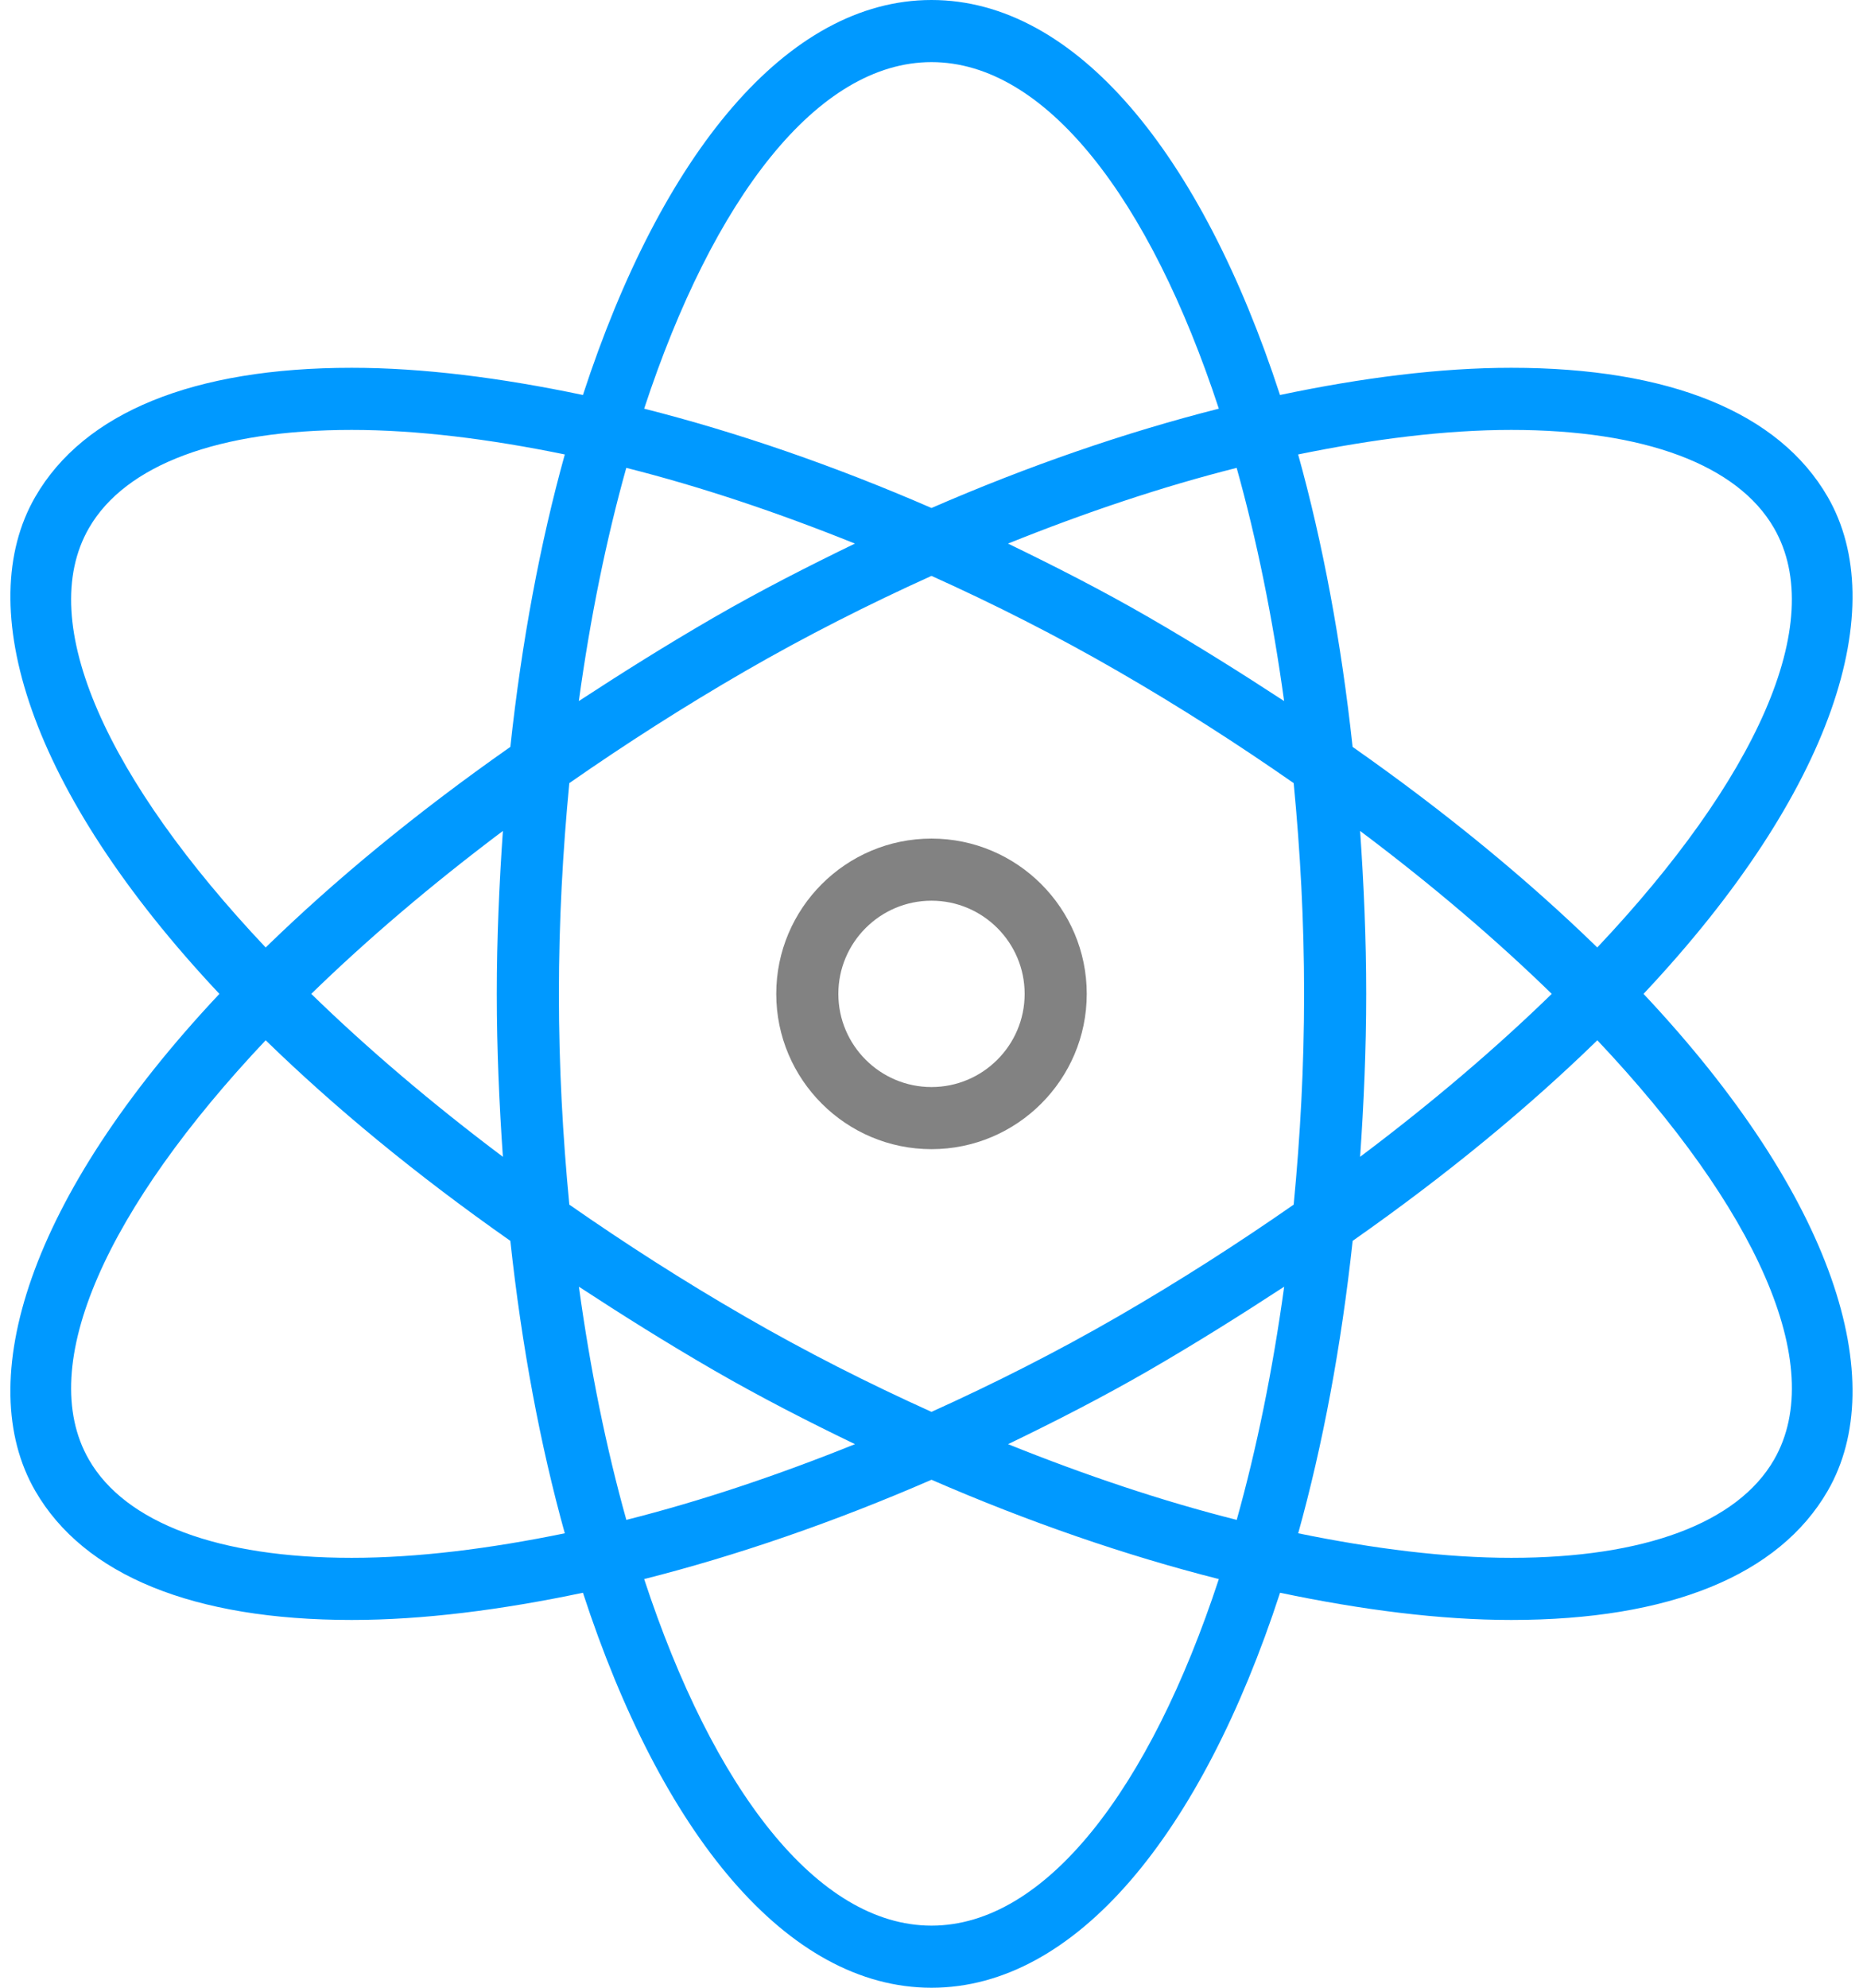 <?xml version="1.0" encoding="utf-8"?>
<!-- Generator: Adobe Illustrator 17.0.2, SVG Export Plug-In . SVG Version: 6.00 Build 0)  -->
<!DOCTYPE svg PUBLIC "-//W3C//DTD SVG 1.1//EN" "http://www.w3.org/Graphics/SVG/1.1/DTD/svg11.dtd">
<svg version="1.1" id="Layer_1" xmlns="http://www.w3.org/2000/svg" xmlns:xlink="http://www.w3.org/1999/xlink" x="0px" y="0px"
	 width="30px" height="32px" viewBox="0 0 30 32" enable-background="new 0 0 30 32" xml:space="preserve">
<g>
	<path fill="#0099ff" d="M0.567,24c0.785,1.36,2.548,2.079,5.097,2.079c0,0,0,0,0.001,0c1.146,0,2.407-0.161,3.722-0.438
		C10.653,29.52,12.674,32,15,32s4.347-2.48,5.613-6.359c1.316,0.276,2.577,0.438,3.723,0.438c0,0,0,0,0,0
		c2.548,0,4.311-0.719,5.096-2.079c1.016-1.761,0.117-4.72-2.966-8c3.083-3.28,3.982-6.239,2.966-8
		c-0.785-1.36-2.548-2.079-5.097-2.079c-1.146,0-2.408,0.161-3.723,0.438C19.347,2.48,17.326,0,15,0s-4.347,2.48-5.613,6.359
		C8.071,6.082,6.809,5.921,5.664,5.921C3.115,5.921,1.352,6.64,0.567,8c-1.016,1.761-0.117,4.72,2.966,8
		C0.45,19.28-0.45,22.239,0.567,24z M15,31c-1.839,0-3.516-2.199-4.627-5.579c1.503-0.381,3.066-0.92,4.627-1.599
		c1.561,0.679,3.124,1.218,4.627,1.599C18.516,28.801,16.839,31,15,31z M9,16c0-1.164,0.062-2.297,0.168-3.393
		c0.893-0.622,1.837-1.228,2.832-1.803c0.984-0.568,1.991-1.077,3-1.533c1.009,0.455,2.016,0.964,3,1.533
		c0.995,0.574,1.938,1.18,2.832,1.803C20.938,13.703,21,14.836,21,16s-0.062,2.297-0.168,3.393
		c-0.893,0.622-1.837,1.228-2.832,1.803c-0.984,0.568-1.991,1.077-3,1.533c-1.009-0.455-2.016-0.964-3-1.533
		c-0.995-0.574-1.938-1.18-2.832-1.803C9.062,18.297,9,17.164,9,16z M8.098,18.623C6.952,17.762,5.914,16.878,5.012,16
		c0.902-0.878,1.94-1.762,3.086-2.623C8.039,14.231,8,15.102,8,16S8.039,17.769,8.098,18.623z M9.321,11.286
		c0.184-1.341,0.442-2.604,0.764-3.754c1.195,0.301,2.435,0.717,3.682,1.219C13.005,9.12,12.245,9.508,11.5,9.938
		C10.727,10.385,10.012,10.835,9.321,11.286z M16.232,8.751c1.247-0.502,2.487-0.918,3.682-1.219c0.322,1.15,0.58,2.413,0.764,3.754
		c-0.69-0.451-1.406-0.901-2.179-1.348C17.755,9.508,16.995,9.12,16.232,8.751z M21.902,13.377c1.147,0.861,2.184,1.744,3.086,2.623
		c-0.902,0.878-1.94,1.762-3.086,2.623C21.961,17.769,22,16.898,22,16S21.961,14.231,21.902,13.377z M20.679,20.714
		c-0.184,1.341-0.442,2.604-0.764,3.754c-1.195-0.301-2.435-0.717-3.682-1.219c0.763-0.368,1.523-0.757,2.268-1.187
		C19.273,21.615,19.988,21.165,20.679,20.714z M11.5,22.062c0.745,0.43,1.505,0.819,2.268,1.187
		c-1.247,0.502-2.487,0.918-3.682,1.219c-0.322-1.15-0.58-2.413-0.764-3.754C10.012,21.165,10.727,21.615,11.5,22.062z M28.567,23.5
		c-0.588,1.019-2.09,1.579-4.23,1.579c-1.056,0-2.218-0.146-3.432-0.395c0.396-1.424,0.693-3.008,0.877-4.708
		c1.546-1.084,2.851-2.168,3.94-3.229C28.254,19.429,29.448,21.973,28.567,23.5z M24.336,6.921c2.14,0,3.643,0.561,4.23,1.579
		c0.882,1.527-0.313,4.071-2.845,6.753c-1.089-1.06-2.394-2.145-3.94-3.229c-0.184-1.7-0.481-3.284-0.877-4.708
		C22.118,7.067,23.281,6.921,24.336,6.921z M15,1c1.839,0,3.516,2.199,4.627,5.579C18.124,6.96,16.561,7.499,15,8.178
		c-1.561-0.679-3.124-1.218-4.627-1.599C11.484,3.199,13.161,1,15,1z M1.433,8.5c0.588-1.019,2.09-1.579,4.23-1.579
		c1.056,0,2.218,0.146,3.432,0.395c-0.396,1.424-0.693,3.008-0.877,4.708c-1.546,1.084-2.851,2.168-3.94,3.229
		C1.746,12.571,0.552,10.027,1.433,8.5z M4.278,16.747c1.089,1.06,2.394,2.145,3.94,3.229c0.184,1.7,0.481,3.284,0.877,4.708
		c-1.213,0.249-2.375,0.395-3.431,0.395c0,0-0.001,0-0.001,0c-2.14,0-3.643-0.561-4.23-1.579
		C0.552,21.973,1.746,19.429,4.278,16.747z"/>
	<path fill="#828282" d="M15,18.5c1.378,0,2.5-1.121,2.5-2.5s-1.122-2.5-2.5-2.5s-2.5,1.121-2.5,2.5S13.622,18.5,15,18.5z M15,14.5
		c0.827,0,1.5,0.673,1.5,1.5s-0.673,1.5-1.5,1.5s-1.5-0.673-1.5-1.5S14.173,14.5,15,14.5z"/>
</g>
</svg>
